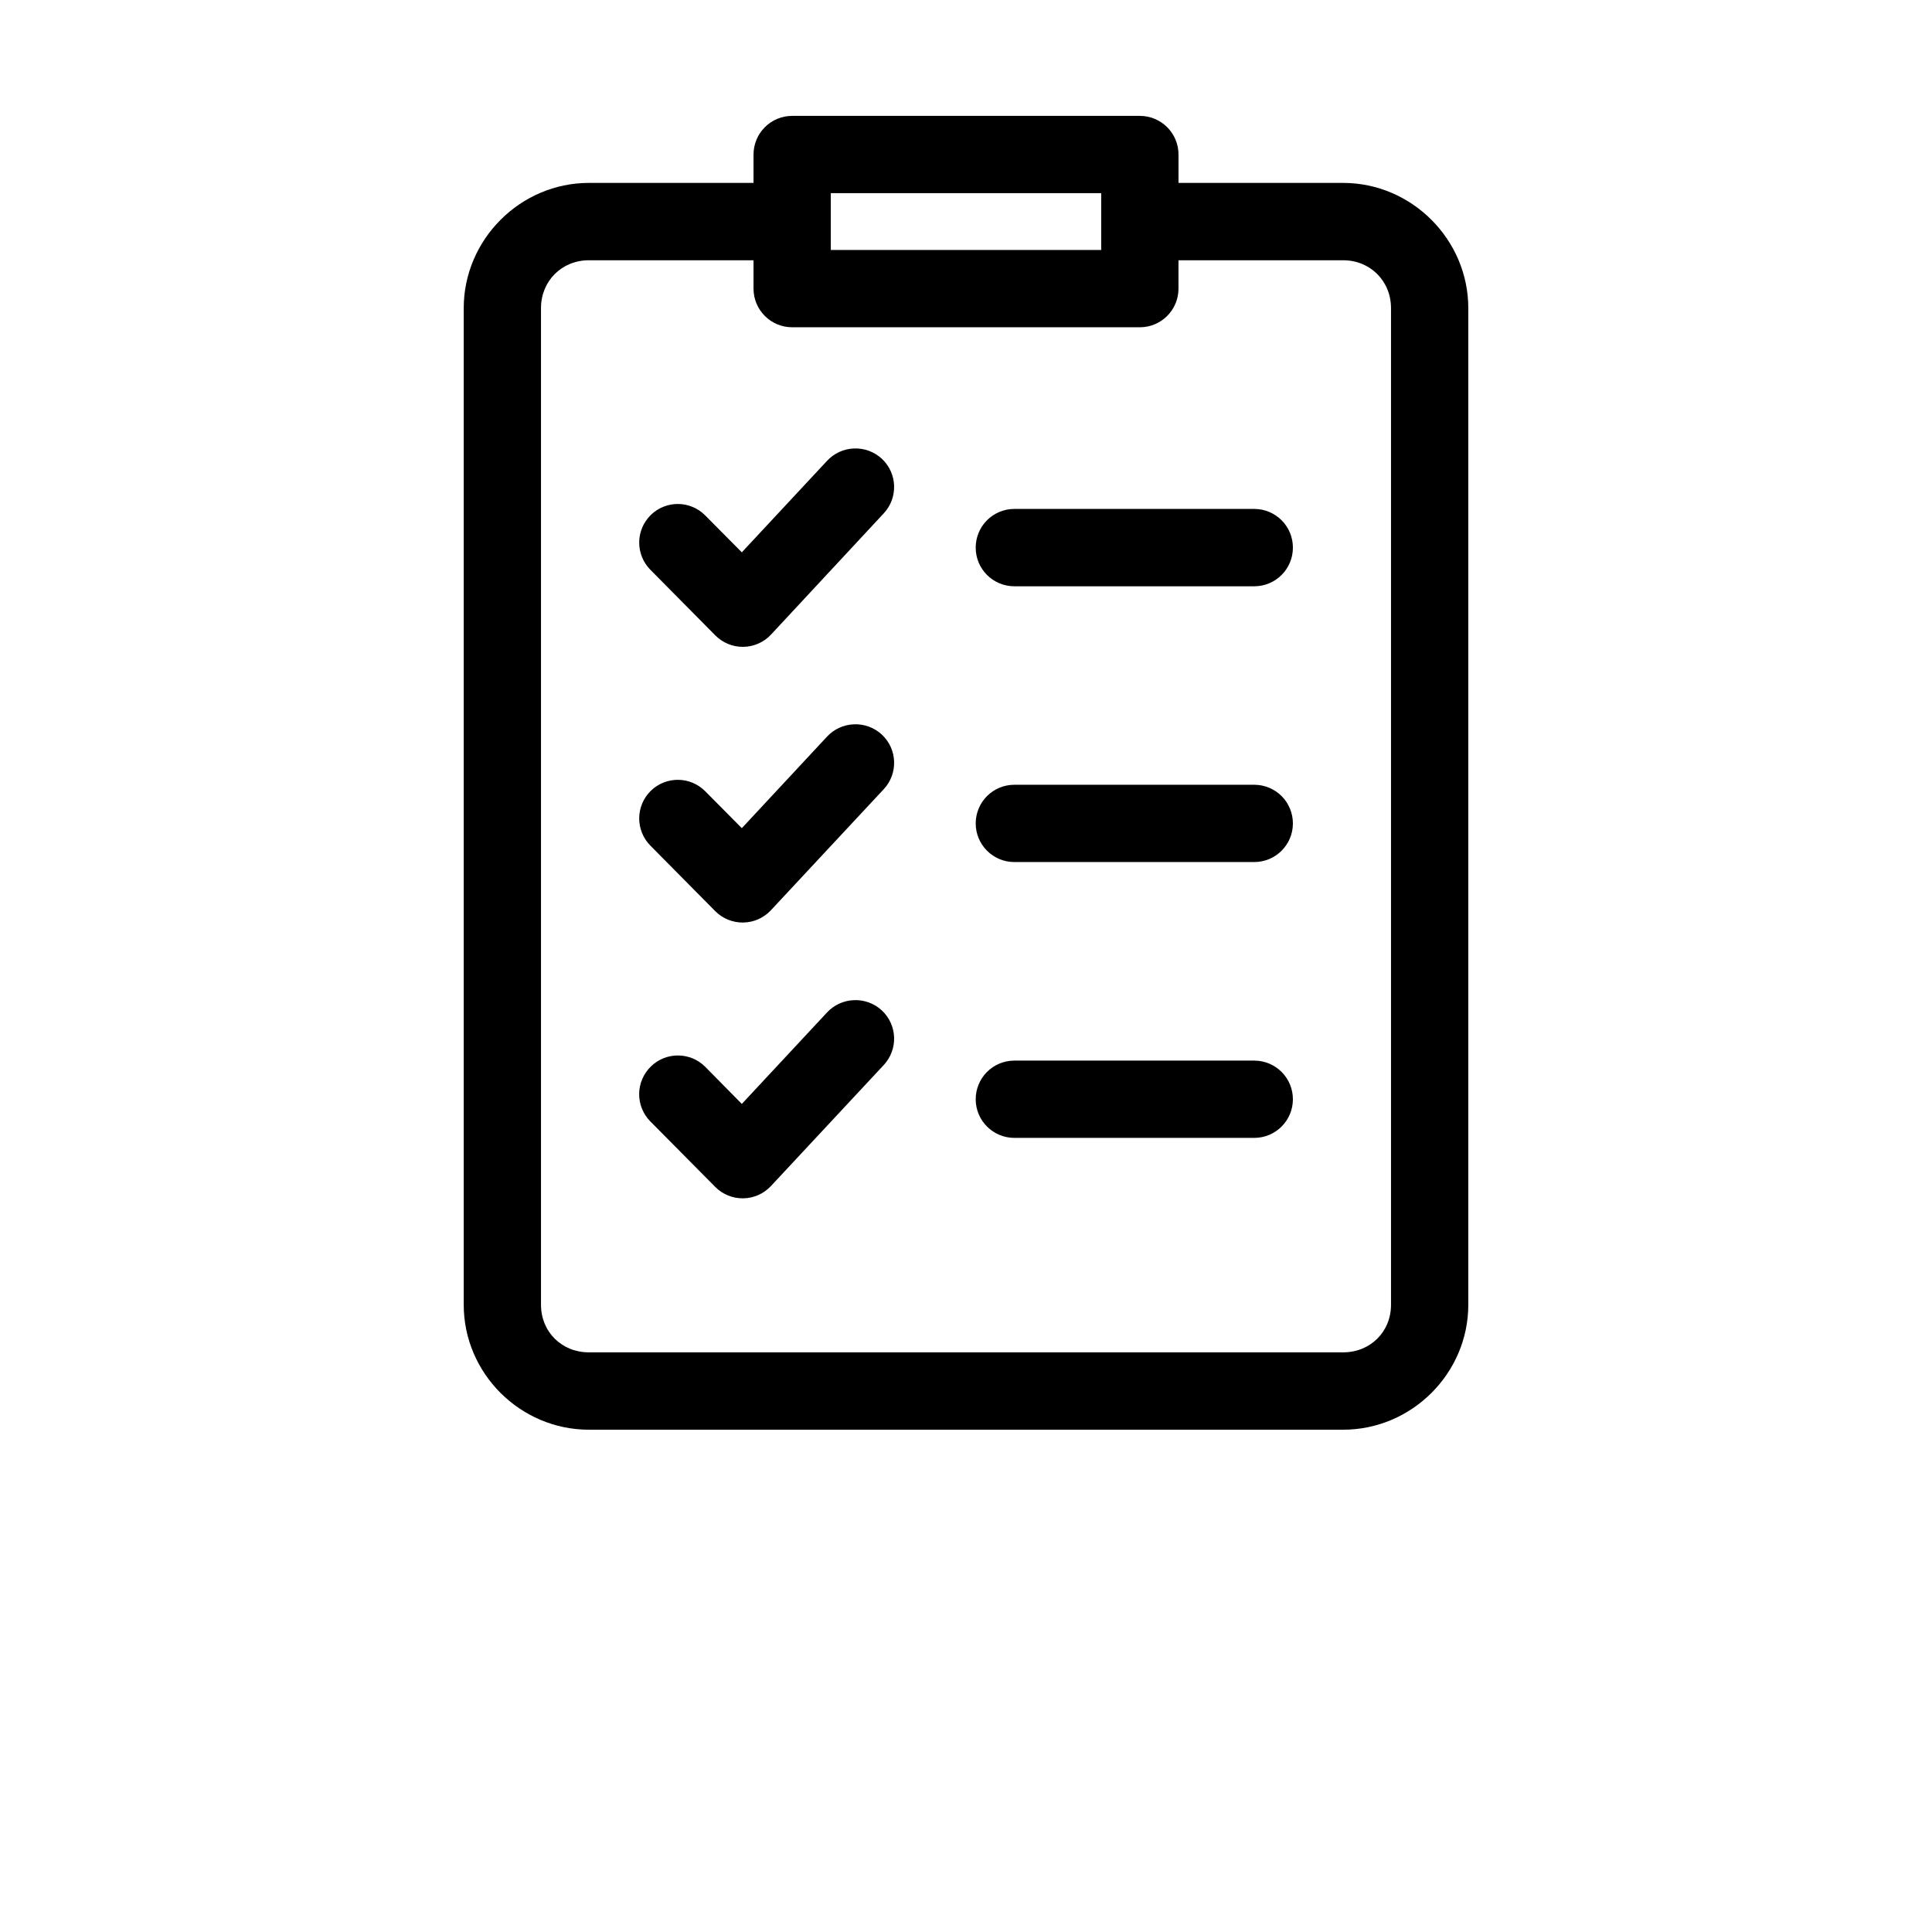 <?xml version="1.0" encoding="UTF-8"?>
<svg width="700pt" height="700pt" version="1.1" viewBox="0 0 700 700" xmlns="http://www.w3.org/2000/svg">
 <path d="m287.07 41.988c-3.731-0.016-7.312 1.461-9.953 4.098-2.637 2.641-4.113 6.223-4.102 9.957v10.227h-59.637c-24.867 0-45.363 20.523-45.363 45.391v361.07c0 24.867 20.496 45.281 45.363 45.281h273.25c24.867 0 45.363-20.414 45.363-45.281v-361.07c0-24.867-20.496-45.391-45.363-45.391h-59.633v-10.227c0.027-7.734-6.215-14.027-13.949-14.055zm13.945 28h97.973v20.59h-97.973zm-87.637 24.309h59.637v10.336c0.031 7.731 6.324 13.973 14.055 13.945h125.97c7.691-0.031 13.918-6.258 13.949-13.945v-10.336h59.637c9.852 0 17.363 7.535 17.363 17.363v361.07c0 9.828-7.512 17.254-17.363 17.254h-273.25c-9.848 0-17.363-7.426-17.363-17.254v-361.07c0-9.828 7.512-17.363 17.363-17.363zm96.004 68.195c-3.695 0.141-7.188 1.746-9.707 4.453l-30.898 33.172-13.234-13.344c-5.406-5.484-14.227-5.57-19.742-0.191-2.656 2.602-4.172 6.152-4.207 9.871s1.41 7.301 4.016 9.953l23.543 23.789c2.668 2.707 6.324 4.211 10.125 4.172 3.801-0.043 7.422-1.625 10.027-4.391l40.934-44.023c5.234-5.66 4.902-14.484-0.734-19.742-2.742-2.539-6.387-3.879-10.117-3.719zm58.078 21.902c-3.711 0.012-7.266 1.5-9.883 4.137-2.613 2.637-4.074 6.203-4.062 9.918 0.016 7.699 6.246 13.941 13.945 13.973h87.035c7.703-0.031 13.934-6.273 13.945-13.973 0.016-3.715-1.445-7.281-4.059-9.918-2.617-2.637-6.172-4.125-9.887-4.137zm-58.078 78.039c-3.691 0.137-7.18 1.727-9.707 4.43l-30.898 33.195-13.234-13.344c-5.406-5.484-14.227-5.57-19.742-0.191-2.656 2.602-4.172 6.152-4.207 9.871s1.41 7.301 4.016 9.953l23.543 23.789c2.684 2.691 6.348 4.176 10.148 4.117 3.801-0.062 7.41-1.668 10.004-4.445l40.934-43.914c5.234-5.664 4.902-14.488-0.734-19.742-2.742-2.543-6.387-3.883-10.117-3.719zm58.078 21.902c-3.711 0.012-7.266 1.5-9.883 4.137-2.613 2.637-4.074 6.203-4.062 9.918 0.031 7.688 6.258 13.914 13.945 13.945h87.035c7.691-0.031 13.918-6.258 13.945-13.945 0.016-3.715-1.445-7.281-4.059-9.918-2.617-2.637-6.172-4.125-9.887-4.137zm-58.078 78.039c-3.691 0.137-7.18 1.727-9.707 4.43l-30.898 33.168-13.234-13.426c-5.43-5.461-14.25-5.512-19.742-0.113-2.664 2.602-4.184 6.16-4.223 9.887-0.035 3.727 1.418 7.312 4.031 9.965l23.543 23.762c2.68 2.695 6.34 4.188 10.141 4.129 3.801-0.055 7.414-1.656 10.012-4.43l40.934-43.914c5.234-5.664 4.902-14.488-0.734-19.742-2.742-2.539-6.387-3.879-10.117-3.719zm58.078 21.902c-3.711 0.012-7.266 1.5-9.883 4.137-2.613 2.637-4.074 6.203-4.062 9.918 0.031 7.688 6.258 13.914 13.945 13.945h87.035c7.691-0.031 13.918-6.258 13.945-13.945 0.016-3.715-1.445-7.281-4.059-9.918-2.617-2.637-6.172-4.125-9.887-4.137z" fill-rule="evenodd"/>
</svg>

